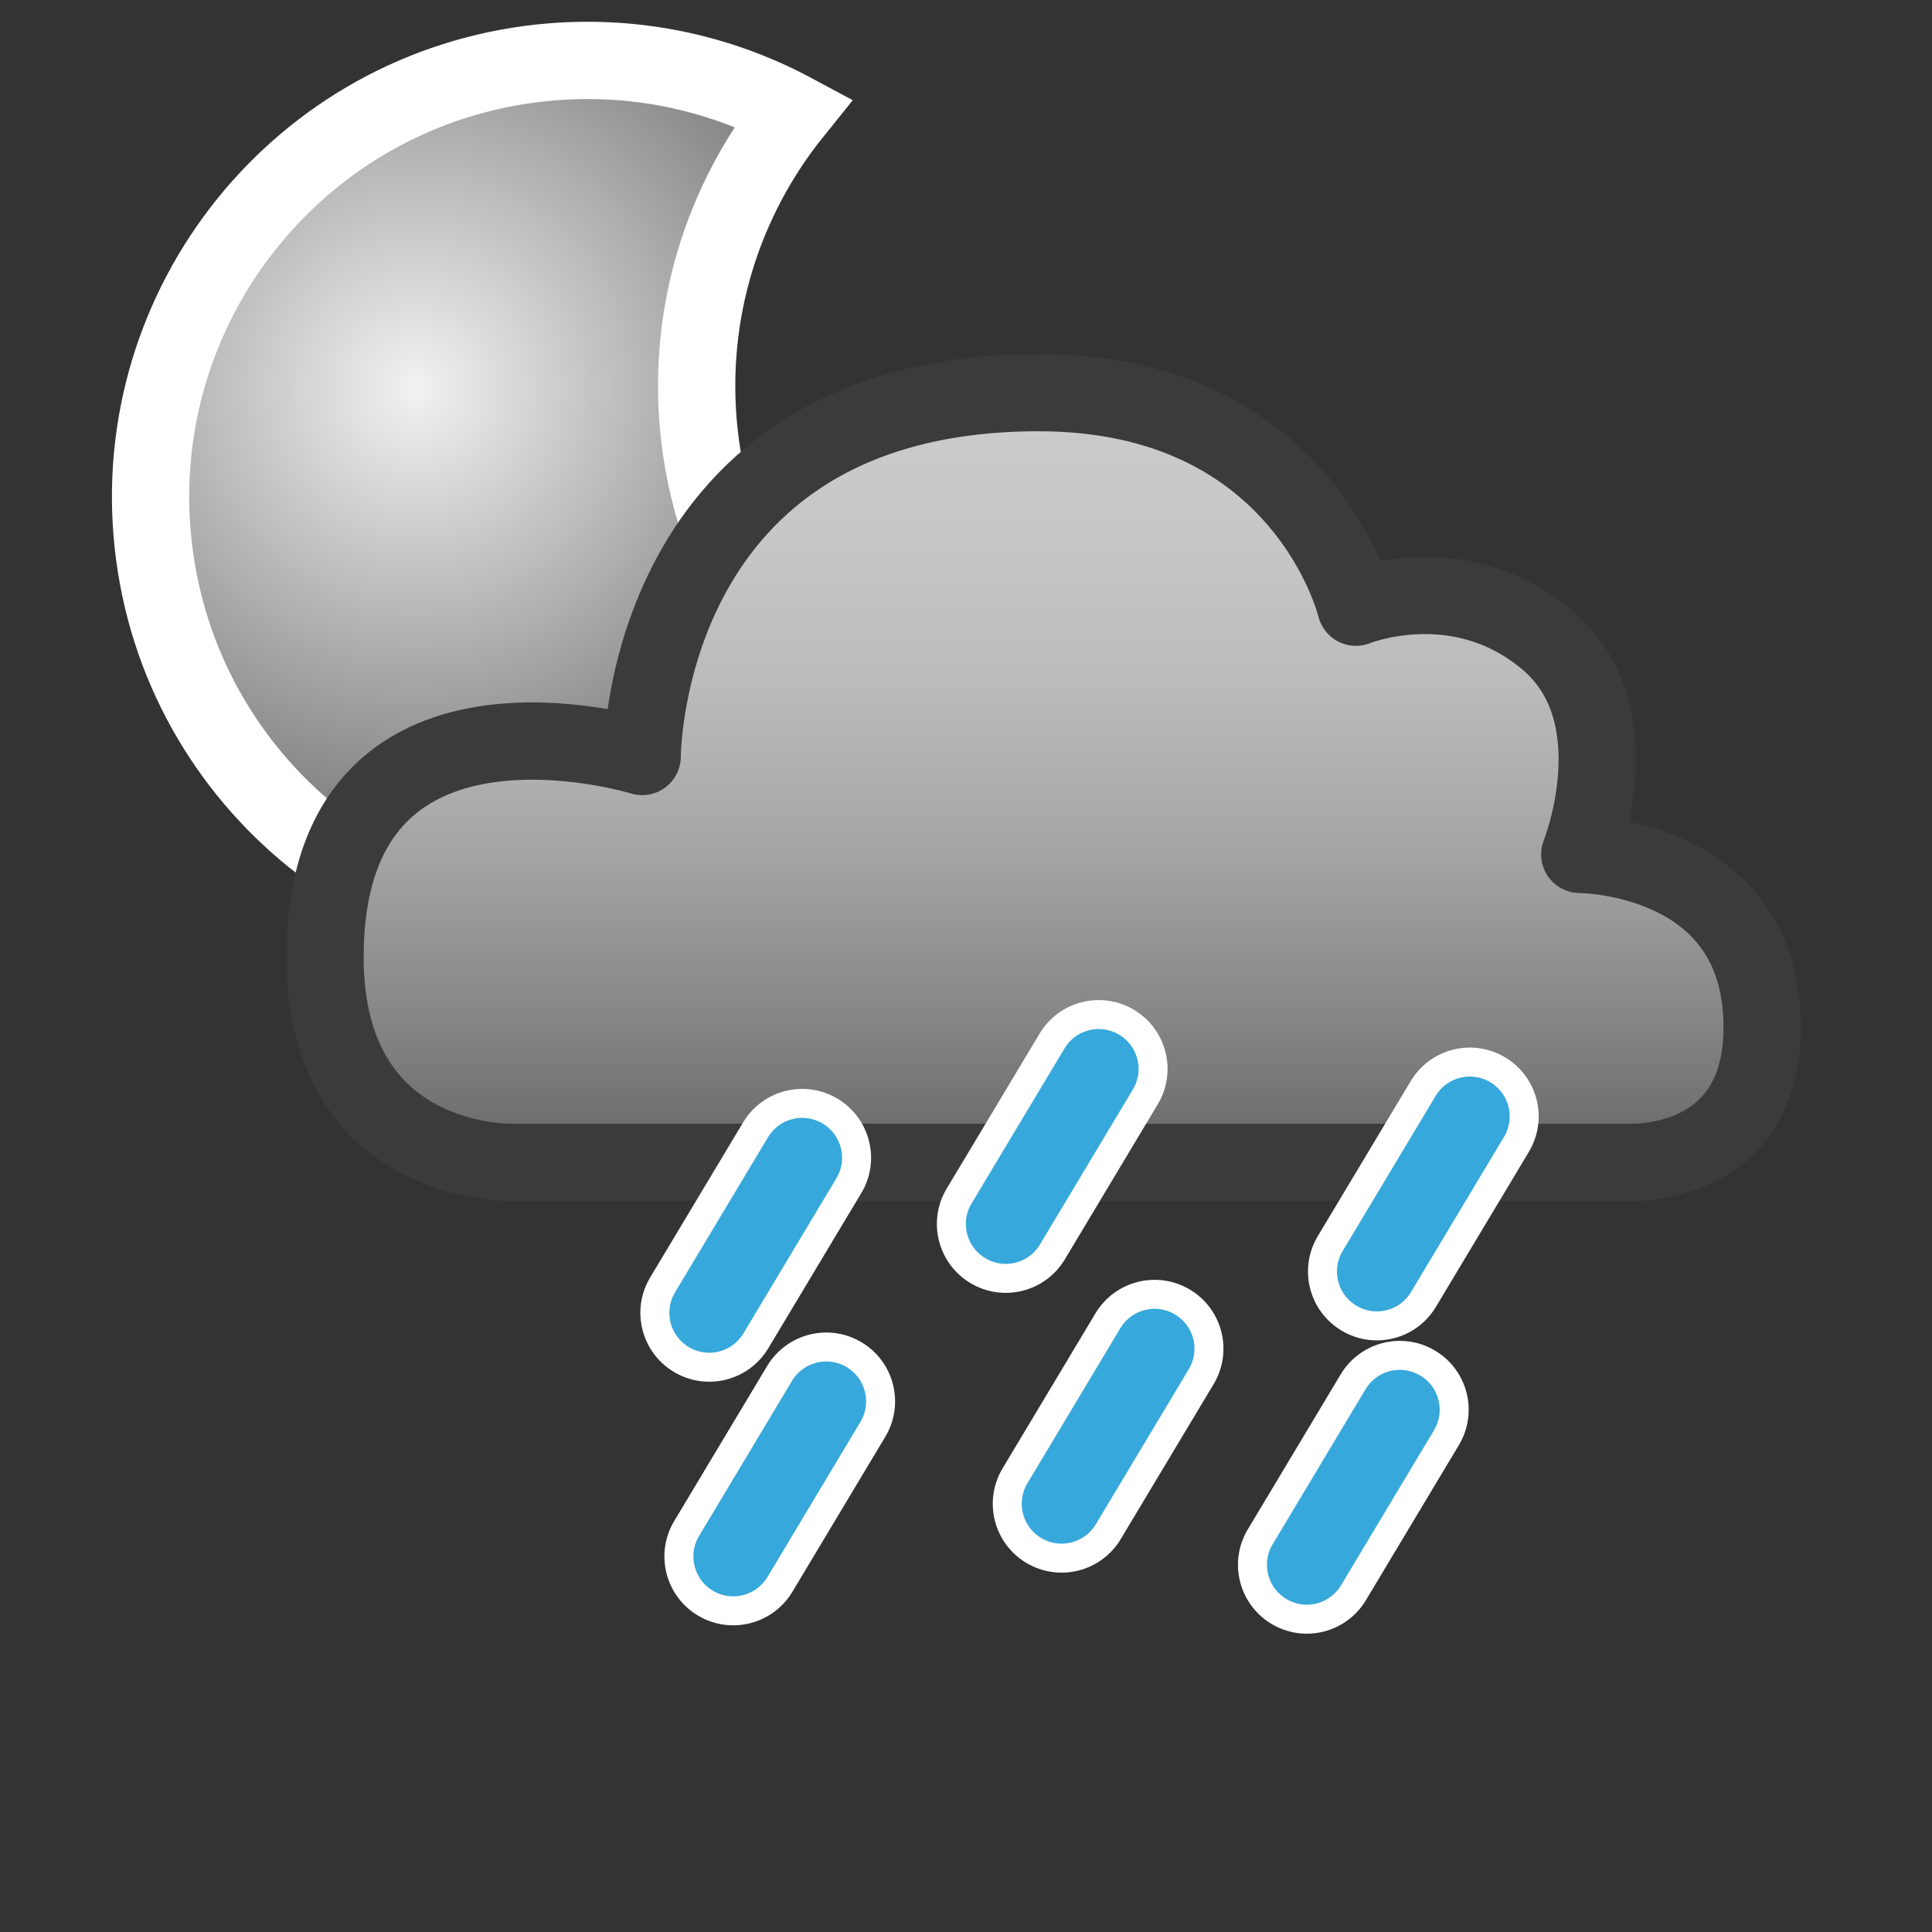 <?xml version="1.0" encoding="utf-8"?>
<!-- Generator: Adobe Illustrator 14.0.0, SVG Export Plug-In  -->
<!DOCTYPE svg PUBLIC "-//W3C//DTD SVG 1.1//EN" "http://www.w3.org/Graphics/SVG/1.1/DTD/svg11.dtd">
<svg version="1.1"
	 xmlns="http://www.w3.org/2000/svg" xmlns:xlink="http://www.w3.org/1999/xlink" xmlns:a="http://ns.adobe.com/AdobeSVGViewerExtensions/3.0/"
	 x="0px" y="0px" width="100px" height="100px" viewBox="-5.793 -1.126 100 100" enable-background="new -5.793 -1.126 100 100"
	 xml:space="preserve">
<rect x="-5.793" y="-1.126" width="100" height="100" fill="#333333" stroke="none"/>
<defs>
</defs>
<radialGradient id="SVGID_1_" cx="15.729" cy="18.971" r="27.938" gradientUnits="userSpaceOnUse">
	<stop  offset="0" style="stop-color:#F2F2F2"/>
	<stop  offset="1" style="stop-color:#666666"/>
</radialGradient>
<path fill="url(#SVGID_1_)" stroke="#FFFFFF" stroke-width="4" d="M30.397,21.291c-0.668-6.211,1.246-12.102,4.879-16.609
	c-3.875-2.078-8.387-3.055-13.09-2.551C9.772,3.466,0.796,14.615,2.132,27.029c1.336,12.412,12.48,21.393,24.895,20.057
	c6.203-0.668,11.551-3.785,15.18-8.285C35.851,35.386,31.229,29.001,30.397,21.291z"/>
<linearGradient id="SVGID_2_" gradientUnits="userSpaceOnUse" x1="48.221" y1="19.195" x2="48.221" y2="59.041">
	<stop  offset="0" style="stop-color:#CCCCCC"/>
	<stop  offset="0.184" style="stop-color:#C7C7C7"/>
	<stop  offset="0.388" style="stop-color:#BABABA"/>
	<stop  offset="0.601" style="stop-color:#A4A4A4"/>
	<stop  offset="0.819" style="stop-color:#858585"/>
	<stop  offset="1" style="stop-color:#666666"/>
</linearGradient>
<path fill="url(#SVGID_2_)" stroke="#3B3B3B" stroke-width="4" stroke-linejoin="round" d="M20.706,59.036h57.686
	c0,0,7.484,0.482,7-7.727c-0.482-8.211-9.416-8.211-9.416-8.211s2.9-7.243-1.689-11.105c-4.586-3.863-9.898-1.691-9.898-1.691
	s-2.656-11.106-16.42-11.106c-20.543,0-20.523,18.834-20.523,18.834s-16.416-5.079-16.416,10.38
	C11.028,59.319,20.706,59.036,20.706,59.036z"/>
<path fill="#37A8DB" stroke="#FFFFFF" stroke-width="1.5" d="M67.886,66.133c-0.799,1.334-2.527,1.767-3.859,0.967l0,0
	c-1.332-0.798-1.768-2.527-0.967-3.86l4.809-8.024c0.799-1.334,2.527-1.768,3.861-0.969l0,0c1.334,0.8,1.768,2.529,0.967,3.861
	L67.886,66.133z"/>
<path fill="#37A8DB" stroke="#FFFFFF" stroke-width="1.5" d="M48.679,63.674c-0.799,1.333-2.527,1.767-3.861,0.967l0,0
	c-1.332-0.799-1.768-2.528-0.967-3.86l4.811-8.025c0.799-1.334,2.527-1.767,3.861-0.967l0,0c1.332,0.798,1.766,2.527,0.965,3.86
	L48.679,63.674z"/>
<path fill="#37A8DB" stroke="#FFFFFF" stroke-width="1.5" d="M64.263,81.314c-0.799,1.334-2.529,1.768-3.861,0.968l0,0
	c-1.332-0.8-1.766-2.528-0.967-3.86l4.809-8.026c0.801-1.334,2.529-1.767,3.863-0.967l0,0c1.334,0.798,1.768,2.527,0.967,3.86
	L64.263,81.314z"/>
<path fill="#37A8DB" stroke="#FFFFFF" stroke-width="1.5" d="M51.571,78.155c-0.799,1.334-2.529,1.767-3.863,0.967l0,0
	c-1.33-0.8-1.764-2.527-0.965-3.86l4.809-8.026c0.801-1.333,2.529-1.767,3.863-0.967l0,0c1.334,0.799,1.766,2.527,0.967,3.86
	L51.571,78.155z"/>
<path fill="#37A8DB" stroke="#FFFFFF" stroke-width="1.5" d="M33.331,68.273c-0.799,1.334-2.527,1.767-3.861,0.967l0,0
	c-1.332-0.8-1.766-2.528-0.967-3.86l4.811-8.026c0.799-1.334,2.527-1.767,3.861-0.967l0,0c1.334,0.799,1.768,2.527,0.967,3.86
	L33.331,68.273z"/>
<path fill="#37A8DB" stroke="#FFFFFF" stroke-width="1.5" d="M34.577,80.881c-0.801,1.334-2.529,1.767-3.863,0.969l0,0
	c-1.332-0.8-1.766-2.529-0.967-3.862l4.811-8.024c0.801-1.334,2.529-1.767,3.863-0.969l0,0c1.332,0.8,1.764,2.529,0.965,3.862
	L34.577,80.881z"/>
</svg>
